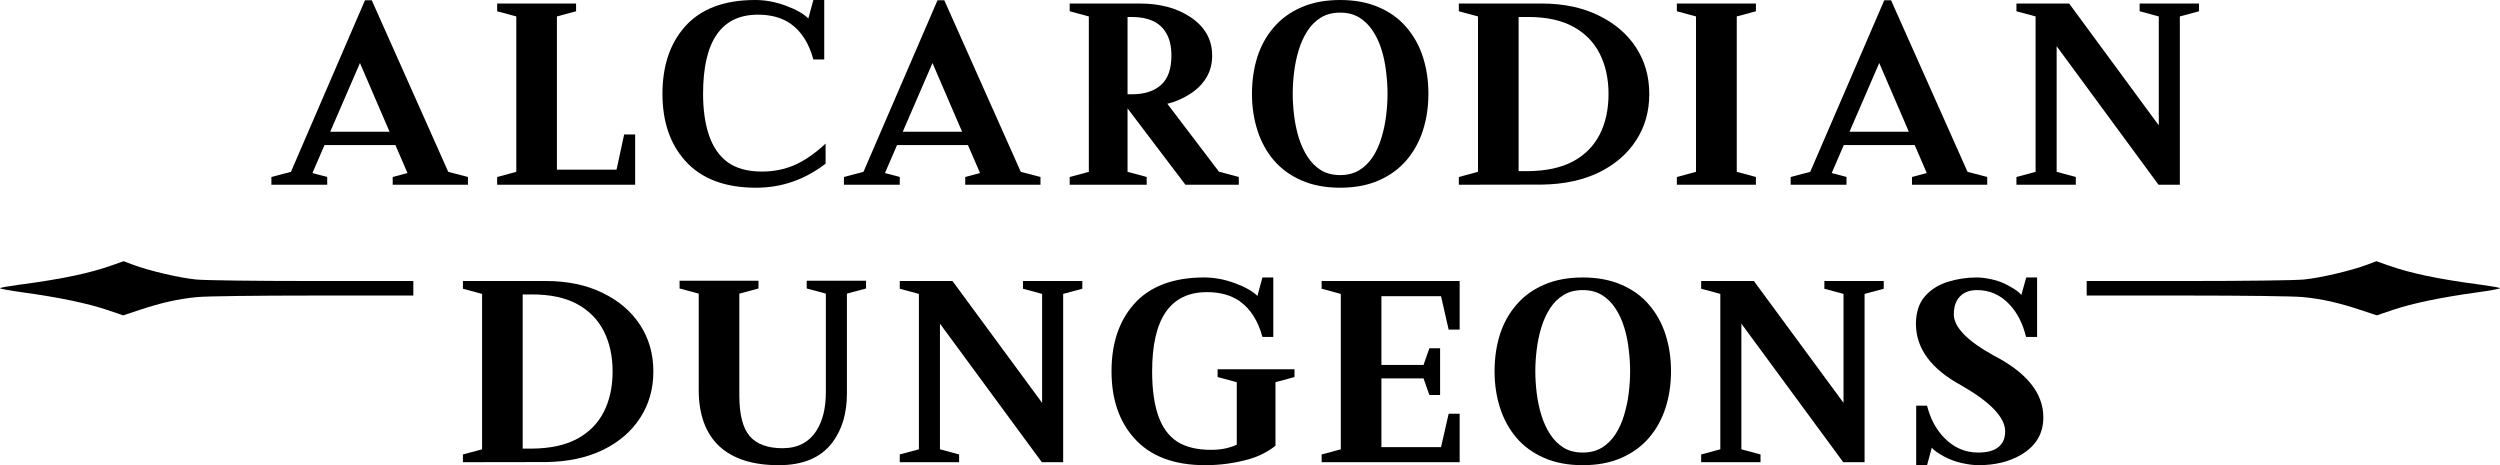 <?xml version="1.0" encoding="UTF-8" standalone="no"?>
<!-- Created with Inkscape (http://www.inkscape.org/) -->

<svg
   width="3834.373"
   height="713.481"
   viewBox="0 0 3834.373 713.481"
   version="1.1"
   id="svg5"
   sodipodi:docname="Alcarodian Dungeons.svg"
   inkscape:version="1.1.2 (0a00cf5339, 2022-02-04)"
   xmlns:inkscape="http://www.inkscape.org/namespaces/inkscape"
   xmlns:sodipodi="http://sodipodi.sourceforge.net/DTD/sodipodi-0.dtd"
   xmlns="http://www.w3.org/2000/svg"
   xmlns:svg="http://www.w3.org/2000/svg">
  <sodipodi:namedview
     id="namedview7"
     pagecolor="#ffffff"
     bordercolor="#666666"
     borderopacity="1.0"
     inkscape:pageshadow="2"
     inkscape:pageopacity="0.0"
     inkscape:pagecheckerboard="0"
     inkscape:document-units="px"
     showgrid="false"
     inkscape:zoom="1"
     inkscape:cx="2962"
     inkscape:cy="395"
     inkscape:window-width="1920"
     inkscape:window-height="1011"
     inkscape:window-x="1920"
     inkscape:window-y="32"
     inkscape:window-maximized="1"
     inkscape:current-layer="layer1"
     showguides="true"
     inkscape:guide-bbox="true">
    <sodipodi:guide
       position="633.941,282.485"
       orientation="0,-1"
       id="guide52592" />
  </sodipodi:namedview>
  <defs
     id="defs2">
    <filter
       style="color-interpolation-filters:sRGB"
       id="filter47526"
       inkscape:label="filter0">
      <feBlend
         mode="normal"
         id="feBlend47528"
         in2="SourceGraphic" />
    </filter>
  </defs>
  <g
     inkscape:label="Layer 1"
     inkscape:groupmode="layer"
     id="layer1"
     transform="translate(-25.521,-723.26)">
    <g
       aria-label="ALCARODIAN
DUNGEONS"
       id="text13720"
       style="font-size:426.667px;line-height:1.25;letter-spacing:30px;word-spacing:0px">
      <path
         d="M 623.02,925.343 577.603,819.926 531.978,925.343 Z m 90,61.458 30.208,7.917 v 11.875 H 627.812 v -11.875 l 22.708,-6.042 -18.542,-42.917 H 523.228 l -18.542,42.917 22.708,6.042 v 11.875 h -85.625 v -11.875 l 30,-7.917 113.542,-263.125 h 10.417 z"
         style="font-family:'MOG rhythm';-inkscape-font-specification:'MOG rhythm';text-align:center;text-anchor:middle"
         id="path58334" />
      <path
         d="M 999.687,1006.593 H 788.02 v -11.875 l 29.375,-7.917 V 748.468 l -29.375,-7.917 v -11.875 h 121.042 v 11.875 l -29.375,7.917 v 235 h 91.458 l 11.667,-53.958 h 16.875 z"
         style="font-family:'MOG rhythm';-inkscape-font-specification:'MOG rhythm';text-align:center;text-anchor:middle"
         id="path58336" />
      <path
         d="m 1185.312,1011.177 q -72.292,0 -109.167,-41.667 -34.583,-38.75 -34.583,-102.292 0,-63.542 33.75,-102.292 36.25,-41.667 108.542,-41.667 23.125,0 46.875,8.75 23.75,8.75 34.583,19.583 l 7.708,-28.333 h 16.667 v 91.25 h -16.667 q -10,-37.083 -34.792,-54.792 -20,-13.958 -50.208,-13.958 -84.167,0 -84.167,121.458 0,36.875 9.167,63.75 9.167,26.875 28.75,41.25 19.792,14.167 52.5,14.167 26.458,0 49.375,-9.792 23.125,-9.792 48.125,-33.125 v 30.833 q -48.125,36.875 -106.458,36.875 z"
         style="font-family:'MOG rhythm';-inkscape-font-specification:'MOG rhythm';text-align:center;text-anchor:middle"
         id="path58338" />
      <path
         d="m 1501.146,925.343 -45.417,-105.417 -45.625,105.417 z m 90,61.458 30.208,7.917 v 11.875 h -115.417 v -11.875 l 22.708,-6.042 -18.542,-42.917 h -108.75 l -18.542,42.917 22.708,6.042 v 11.875 h -85.625 v -11.875 l 30,-7.917 113.542,-263.125 h 10.417 z"
         style="font-family:'MOG rhythm';-inkscape-font-specification:'MOG rhythm';text-align:center;text-anchor:middle"
         id="path58340" />
      <path
         d="m 1762.812,867.843 q 27.708,-0.208 43.542,-14.375 15.833,-14.375 15.833,-45 0,-20.417 -7.5,-33.542 -7.292,-13.125 -20.625,-19.375 -13.333,-6.25 -32.083,-6.25 h -7.083 v 118.542 z m 162.708,138.75 h -81.875 l -88.75,-117.083 v 97.292 l 29.375,7.917 v 11.875 h -118.125 v -11.875 l 29.375,-7.917 V 748.468 l -29.375,-7.917 v -11.875 h 107.708 q 45.417,0 76.25,20 34.583,22.292 34.583,59.792 0,19.583 -9.375,34.583 -9.167,14.792 -25.625,25 -16.25,10.208 -33.75,14.375 l 79.167,104.167 30.417,8.125 z"
         style="font-family:'MOG rhythm';-inkscape-font-specification:'MOG rhythm';text-align:center;text-anchor:middle"
         id="path58342" />
      <path
         d="m 2080.938,991.801 q 17.083,0 29.375,-7.5 12.292,-7.5 20.833,-20.625 8.542,-13.125 13.333,-29.583 5,-16.458 7.083,-33.958 2.083,-17.5 2.083,-33.125 0,-15.625 -2.083,-32.917 -1.875,-17.5 -6.875,-33.958 -5,-16.458 -13.542,-29.375 -8.542,-13.125 -20.833,-20.625 -12.292,-7.5 -29.375,-7.5 -17.083,0 -29.375,7.5 -12.292,7.5 -20.833,20.625 -8.333,12.917 -13.333,29.375 -5,16.458 -7.083,33.958 -2.083,17.292 -2.083,32.917 0,15.625 2.083,33.125 2.083,17.5 7.083,33.958 5,16.458 13.542,29.583 8.542,13.125 20.625,20.625 12.292,7.5 29.375,7.5 z m 0,19.375 q -33.75,0 -59.375,-11.25 -25.625,-11.25 -42.5,-31.042 -16.667,-19.792 -25,-45.833 -8.333,-26.042 -8.333,-56.042 0,-30 8.125,-56.042 8.333,-26.042 25.208,-45.625 16.875,-19.792 42.292,-30.833 25.625,-11.25 59.583,-11.25 33.958,0 59.583,11.25 25.625,11.042 42.292,30.833 16.875,19.583 25.208,45.625 8.333,26.042 8.333,56.042 0,30 -8.333,56.042 -8.333,26.042 -25.208,45.833 -16.875,19.792 -42.5,31.042 -25.417,11.25 -59.375,11.25 z"
         style="font-family:'MOG rhythm';-inkscape-font-specification:'MOG rhythm';text-align:center;text-anchor:middle"
         id="path58344" />
      <path
         d="m 2263.021,1006.593 v -11.875 l 29.375,-7.917 V 748.468 l -29.375,-7.917 v -11.875 h 127.083 q 49.792,0 86.875,18.125 37.292,17.917 57.708,49.167 20.417,31.25 20.417,71.458 0,40.208 -20.417,71.458 -20.417,31.25 -57.5,49.167 -37.083,17.708 -86.875,18.333 z m 106.042,-20.833 q 41.875,-0.417 69.167,-15 27.292,-14.792 40.833,-41.25 13.542,-26.667 13.542,-62.083 0,-35.208 -13.542,-61.875 -13.542,-26.667 -40.833,-41.458 -27.083,-14.792 -68.958,-14.792 h -14.583 v 236.459 z"
         style="font-family:'MOG rhythm';-inkscape-font-specification:'MOG rhythm';text-align:center;text-anchor:middle"
         id="path58346" />
      <path
         d="m 2718.647,1006.593 h -121.25 v -11.875 l 29.375,-7.917 V 748.468 l -29.375,-7.917 v -11.875 h 121.25 v 11.875 l -29.375,7.917 v 238.334 l 29.375,7.917 z"
         style="font-family:'MOG rhythm';-inkscape-font-specification:'MOG rhythm';text-align:center;text-anchor:middle"
         id="path58348" />
      <path
         d="m 2953.23,925.343 -45.417,-105.417 -45.625,105.417 z m 90,61.458 30.208,7.917 v 11.875 h -115.417 v -11.875 l 22.708,-6.042 -18.542,-42.917 h -108.75 l -18.542,42.917 22.708,6.042 v 11.875 h -85.625 v -11.875 l 30,-7.917 113.542,-263.125 h 10.417 z"
         style="font-family:'MOG rhythm';-inkscape-font-specification:'MOG rhythm';text-align:center;text-anchor:middle"
         id="path58350" />
      <path
         d="m 3368.855,1006.593 h -32.708 L 3179.897,794.093 v 192.708 l 29.375,7.917 v 11.875 H 3118.23 v -11.875 l 29.375,-7.917 V 748.468 l -29.375,-7.917 v -11.875 h 80.833 L 3336.564,915.551 V 748.468 l -29.375,-7.917 v -11.875 h 91.042 v 11.875 l -29.375,7.917 z"
         style="font-family:'MOG rhythm';-inkscape-font-specification:'MOG rhythm';text-align:center;text-anchor:middle"
         id="path58352" />
      <path
         d="m 735.52,1432.157 v -11.875 l 29.375,-7.917 v -238.333 l -29.375,-7.917 v -11.875 H 862.604 q 49.792,0 86.875,18.125 37.292,17.917 57.708,49.167 20.417,31.25 20.417,71.458 0,40.208 -20.417,71.458 -20.417,31.25 -57.5,49.167 -37.083,17.708 -86.875,18.333 z m 106.042,-20.833 q 41.875,-0.417 69.167,-15 27.292,-14.792 40.833,-41.25 13.542,-26.667 13.542,-62.083 0,-35.208 -13.542,-61.875 -13.542,-26.667 -40.833,-41.458 -27.083,-14.792 -68.958,-14.792 H 827.187 v 236.458 z"
         style="font-family:'MOG rhythm';-inkscape-font-specification:'MOG rhythm';text-align:center;text-anchor:middle"
         id="path58354" />
      <path
         d="m 1219.895,1436.74 q -59.792,0 -91.25,-29.167 -31.25,-29.375 -31.458,-85.833 v -148.125 l -29.375,-7.917 v -11.875 h 121.042 v 11.875 l -29.375,7.917 v 156.042 q 0,44.167 16.042,62.708 16.25,18.333 50.208,18.333 34.583,0 51.875,-26.667 14.583,-22.5 14.583,-59.583 v -150.833 l -29.375,-7.917 v -11.875 h 91.042 v 11.875 l -29.375,7.917 v 153.333 q 0,45.208 -22.292,75 -26.25,34.792 -82.292,34.792 z"
         style="font-family:'MOG rhythm';-inkscape-font-specification:'MOG rhythm';text-align:center;text-anchor:middle"
         id="path58356" />
      <path
         d="m 1656.146,1432.157 h -32.708 l -156.25,-212.5 v 192.708 l 29.375,7.917 v 11.875 h -91.042 v -11.875 l 29.375,-7.917 v -238.333 l -29.375,-7.917 v -11.875 h 80.833 l 137.5,186.875 v -167.083 l -29.375,-7.917 v -11.875 h 91.042 v 11.875 l -29.375,7.917 z"
         style="font-family:'MOG rhythm';-inkscape-font-specification:'MOG rhythm';text-align:center;text-anchor:middle"
         id="path58358" />
      <path
         d="m 1874.063,1436.74 q -72.292,0 -109.167,-41.667 -34.583,-38.75 -34.583,-102.292 0,-63.542 33.75,-102.292 36.25,-41.667 108.542,-41.667 23.125,0 46.875,8.75 23.75,8.75 34.583,19.583 l 7.708,-28.333 h 16.667 v 91.25 h -16.667 q -10,-37.083 -34.792,-54.792 -20,-13.958 -50.208,-13.958 -84.167,0 -84.167,121.459 0,40.625 9.167,67.5 9.167,26.875 28.75,40 19.792,12.917 52.5,12.917 22.5,0 39.375,-7.917 v -95.834 l -29.375,-7.917 v -11.875 h 117.917 v 11.875 l -29.167,7.917 v 97.5 q -17.5,13.75 -39.375,20.208 -33.125,9.583 -68.333,9.583 z"
         style="font-family:'MOG rhythm';-inkscape-font-specification:'MOG rhythm';text-align:center;text-anchor:middle"
         id="path58360" />
      <path
         d="m 2264.271,1432.157 h -211.667 v -11.875 l 29.375,-7.917 v -238.333 l -29.375,-7.917 v -11.875 h 211.667 v 74.583 h -16.875 l -11.667,-51.25 h -91.458 v 105.417 h 64.583 l 8.958,-25.625 h 16.458 v 71.667 h -16.458 l -8.958,-25.417 h -64.583 v 105.417 h 91.458 l 11.667,-51.25 h 16.875 z"
         style="font-family:'MOG rhythm';-inkscape-font-specification:'MOG rhythm';text-align:center;text-anchor:middle"
         id="path58362" />
      <path
         d="m 2453.021,1417.365 q 17.083,0 29.375,-7.5 12.292,-7.5 20.833,-20.625 8.542,-13.125 13.333,-29.583 5,-16.458 7.083,-33.958 2.083,-17.5 2.083,-33.125 0,-15.625 -2.083,-32.917 -1.875,-17.5 -6.875,-33.958 -5,-16.458 -13.542,-29.375 -8.542,-13.125 -20.833,-20.625 -12.292,-7.5 -29.375,-7.5 -17.083,0 -29.375,7.5 -12.292,7.5 -20.833,20.625 -8.333,12.917 -13.333,29.375 -5,16.458 -7.083,33.958 -2.083,17.292 -2.083,32.917 0,15.625 2.083,33.125 2.083,17.5 7.083,33.958 5,16.458 13.542,29.583 8.542,13.125 20.625,20.625 12.292,7.5 29.375,7.5 z m 0,19.375 q -33.75,0 -59.375,-11.25 -25.625,-11.25 -42.5,-31.042 -16.667,-19.792 -25,-45.833 -8.333,-26.042 -8.333,-56.042 0,-30 8.125,-56.042 8.333,-26.042 25.208,-45.625 16.875,-19.792 42.292,-30.833 25.625,-11.25 59.583,-11.25 33.958,0 59.583,11.25 25.625,11.042 42.292,30.833 16.875,19.583 25.208,45.625 8.333,26.042 8.333,56.042 0,30 -8.333,56.042 -8.333,26.042 -25.208,45.833 -16.875,19.792 -42.5,31.042 -25.417,11.25 -59.375,11.25 z"
         style="font-family:'MOG rhythm';-inkscape-font-specification:'MOG rhythm';text-align:center;text-anchor:middle"
         id="path58364" />
      <path
         d="m 2885.313,1432.157 h -32.708 l -156.25,-212.5 v 192.708 l 29.375,7.917 v 11.875 h -91.042 v -11.875 l 29.375,-7.917 v -238.333 l -29.375,-7.917 v -11.875 h 80.833 l 137.5,186.875 v -167.083 l -29.375,-7.917 v -11.875 h 91.042 v 11.875 l -29.375,7.917 z"
         style="font-family:'MOG rhythm';-inkscape-font-specification:'MOG rhythm';text-align:center;text-anchor:middle"
         id="path58366" />
      <path
         d="m 3060.105,1436.74 q -10.625,0 -25,-3.125 -14.167,-2.917 -28.333,-10.417 -13.958,-7.708 -18.333,-13.333 l -7.292,26.875 H 2964.48 v -91.25 h 16.667 q 7.708,30.417 26.667,49.583 21.875,22.292 51.667,22.292 20.833,0 31.042,-8.333 10.417,-8.333 10.417,-24.167 0,-31.875 -67.083,-70.417 -69.792,-37.708 -69.792,-94.792 0.208,-26.25 13.75,-41.875 13.75,-15.625 35.208,-22.292 21.667,-6.667 44.167,-6.667 10.625,0 24.167,3.125 13.542,2.917 26.875,10.625 13.333,7.5 17.5,13.125 l 7.5,-26.875 h 16.667 v 91.25 h -16.875 q -7.708,-31.042 -25.208,-49.583 -20.625,-22.292 -50,-22.292 -16.875,0 -26.25,9.792 -9.375,9.583 -9.375,27.292 0,29.583 61.667,63.542 75.625,39.167 75.625,94.583 0,36.875 -33.333,56.875 -27.5,16.458 -66.042,16.458 z"
         style="font-family:'MOG rhythm';-inkscape-font-specification:'MOG rhythm';text-align:center;text-anchor:middle"
         id="path58368" />
    </g>
    <path
       style="fill:#000000"
       id="path51434"
       d="" />
    <path
       style="fill:#000000;stroke-width:2.118"
       d=""
       id="path51748" />
    <path
       style="fill:#000000;stroke-width:2.23"
       d="m 189.456,1198.443 c -29.026,-9.854 -75.023,-19.412 -128.216,-26.642 -20.539,-2.792 -36.596,-5.775 -35.682,-6.629 0.914,-0.854 14.206,-3.209 29.538,-5.232 65.161,-8.6 107.363,-17.435 142.242,-29.778 l 17.72,-6.27 14.242,5.341 c 24.679,9.255 72.159,20.363 97.187,22.737 13.775,1.306 90.268,2.286 178.538,2.287 h 154.437 v 11.151 11.151 H 506.14 c -88.458,10e-4 -163.7,0.979 -177.853,2.312 -29,2.731 -55.059,8.542 -88.98,19.842 l -24.757,8.247 z"
       id="path52242" />
    <path
       style="fill:#000000;stroke-width:2.23"
       d="m 3695.959,1198.443 c 29.026,-9.854 75.023,-19.412 128.216,-26.642 20.539,-2.792 36.596,-5.775 35.682,-6.629 -0.914,-0.854 -14.206,-3.209 -29.538,-5.232 -65.161,-8.6 -107.363,-17.435 -142.242,-29.778 l -17.72,-6.27 -14.242,5.341 c -24.679,9.255 -72.159,20.363 -97.187,22.737 -13.775,1.306 -90.268,2.286 -178.538,2.287 H 3225.953 v 11.151 11.151 h 153.321 c 88.458,10e-4 163.7,0.979 177.853,2.312 29,2.731 55.059,8.542 88.98,19.842 l 24.757,8.247 z"
       id="path52242-2" />
  </g>
</svg>
